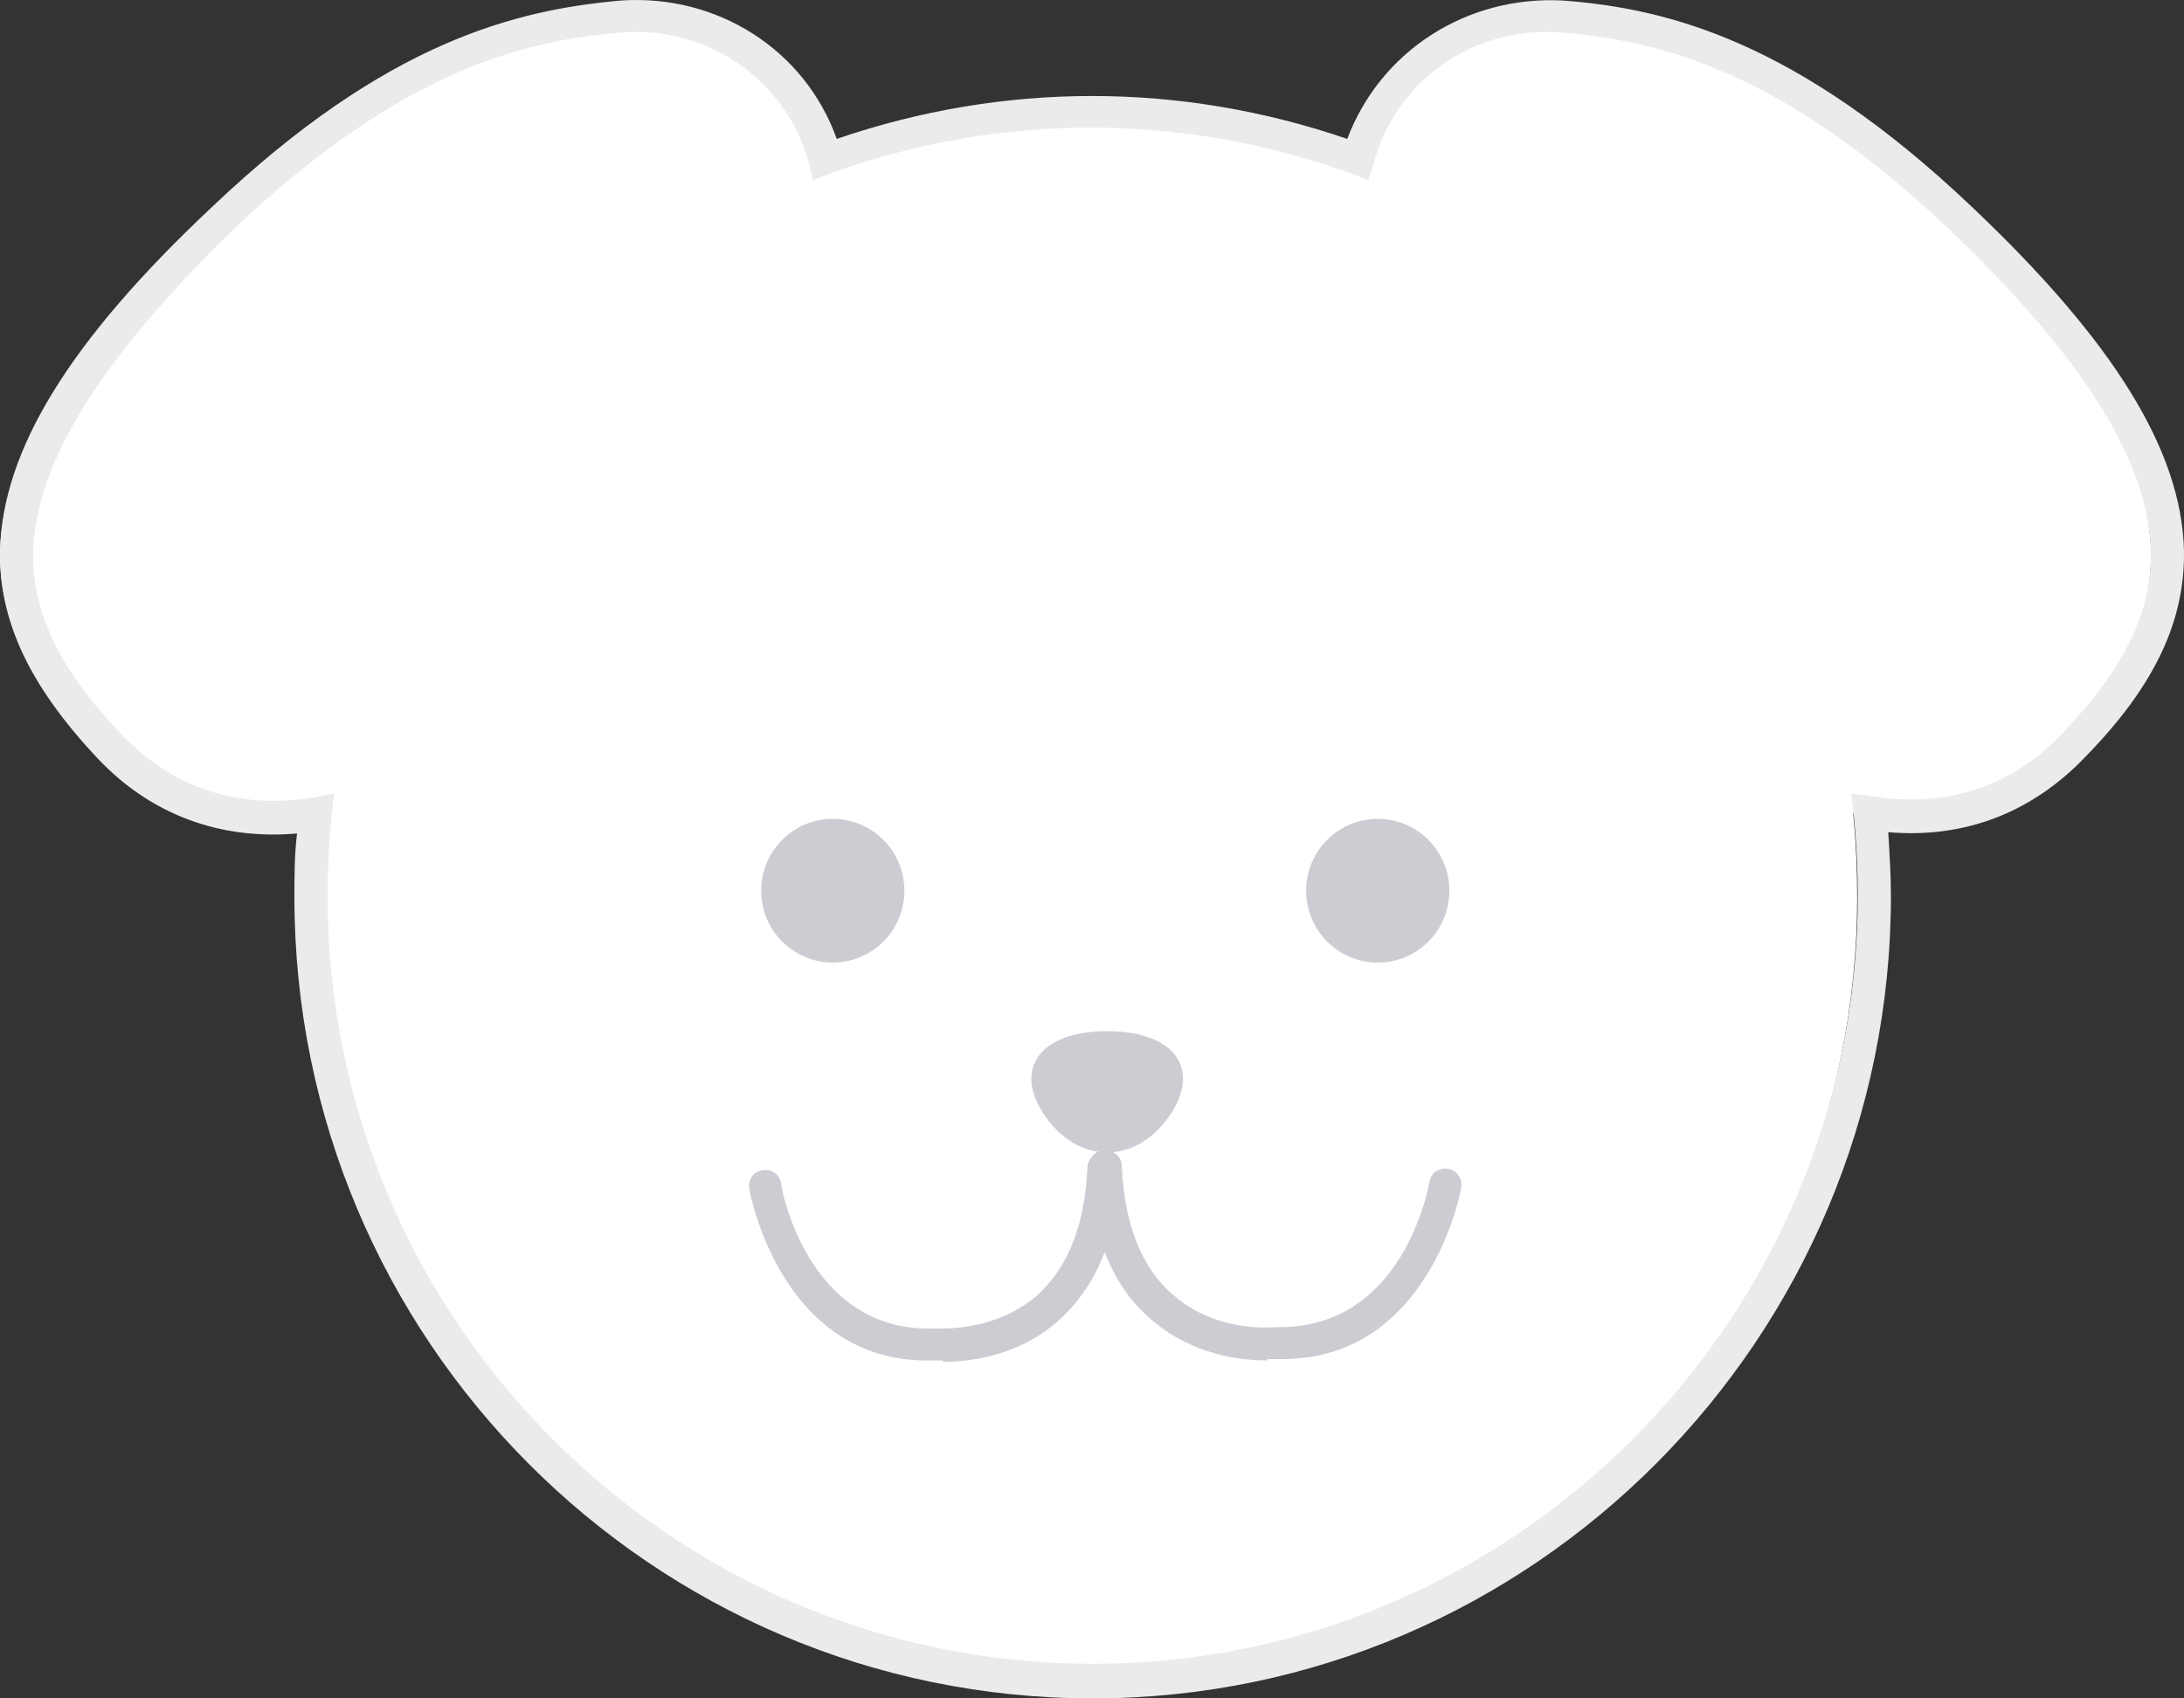 <svg width="72" height="56" viewBox="0 0 72 56" fill="none" xmlns="http://www.w3.org/2000/svg">
<rect x="0" y="0" width="72" height="56" fill="#333333" stroke="none"/>
<path d="M64.112 7.213C58.735 2.08 54.582 0.852 50.954 0.589C47.719 0.325 45.008 2.431 44.222 5.283C41.468 4.274 38.539 3.704 35.479 3.704C32.419 3.704 29.446 4.274 26.692 5.283C25.949 2.431 23.195 0.325 19.96 0.589C16.332 0.896 12.223 2.124 6.802 7.257C-2.028 15.637 -1.11 20.244 3.087 24.587C4.923 26.474 7.239 27.264 9.862 26.825C9.775 27.746 9.731 28.624 9.731 29.589C9.731 43.892 21.272 55.43 35.479 55.43C49.686 55.43 61.226 43.848 61.226 29.589C61.226 28.668 61.183 27.746 61.095 26.825C63.718 27.22 66.035 26.474 67.827 24.587C72.024 20.244 72.942 15.593 64.112 7.213Z" fill="white"/>
<path d="M36.022 56C21.509 56 9.706 44.154 9.706 29.588C9.706 28.886 9.706 28.184 9.793 27.482C7.258 27.702 4.985 26.868 3.236 25.025C0.963 22.612 -0.042 20.463 0.001 18.137C0.089 14.847 2.275 11.249 6.996 6.818C12.766 1.334 17.05 0.325 20.46 0.018C23.651 -0.202 26.536 1.641 27.585 4.58C33.093 2.694 38.907 2.694 44.415 4.58C45.508 1.685 48.349 -0.158 51.54 0.018C54.95 0.281 59.234 1.334 65.004 6.818C69.682 11.249 71.911 14.847 71.999 18.137C72.042 20.463 71.037 22.612 68.764 24.938C67.015 26.78 64.786 27.658 62.25 27.439C62.294 28.184 62.338 28.886 62.338 29.544C62.338 44.11 50.535 56 36.022 56ZM11.017 26.166L10.93 26.868C10.842 27.79 10.799 28.667 10.799 29.544C10.799 43.496 22.121 54.859 36.022 54.859C49.923 54.859 61.245 43.496 61.245 29.544C61.245 28.667 61.201 27.79 61.114 26.868L61.026 26.166L61.726 26.254C64.174 26.649 66.316 25.947 67.977 24.192C70.031 22.042 70.95 20.199 70.906 18.137C70.818 15.198 68.676 11.776 64.261 7.564C58.709 2.299 54.688 1.334 51.453 1.071C48.568 0.851 46.032 2.65 45.289 5.37L45.114 5.941L44.546 5.721C38.951 3.703 32.962 3.703 27.366 5.721L26.798 5.941L26.667 5.37C25.924 2.65 23.345 0.851 20.503 1.071C17.268 1.334 13.247 2.299 7.695 7.564C3.324 11.82 1.182 15.242 1.094 18.181C1.05 20.199 1.969 22.086 4.023 24.236C5.728 25.991 7.826 26.693 10.318 26.298L11.017 26.166Z" fill="#E9EBED"/>
<path d="M27.454 31.738C28.758 31.738 29.815 30.678 29.815 29.369C29.815 28.061 28.758 27 27.454 27C26.151 27 25.094 28.061 25.094 29.369C25.094 30.678 26.151 31.738 27.454 31.738Z" fill="#CBCDD2"/>
<path d="M45.421 31.738C46.725 31.738 47.782 30.678 47.782 29.369C47.782 28.061 46.725 27 45.421 27C44.117 27 43.06 28.061 43.06 29.369C43.06 30.678 44.117 31.738 45.421 31.738Z" fill="#CBCDD2"/>
<path d="M38.525 36.83C37.418 38.39 35.582 38.39 34.475 36.83C33.368 35.271 34.259 34 36.5 34C38.741 34 39.632 35.271 38.525 36.83Z" fill="#CBCDD2"/>
<path d="M31.084 44.859C30.472 44.859 30.603 44.859 30.56 44.859C25.707 44.859 24.702 39.243 24.702 39.199C24.658 38.892 24.833 38.629 25.139 38.585C25.445 38.541 25.707 38.717 25.751 39.024C25.751 39.199 26.625 43.806 30.603 43.806C30.647 43.806 30.603 43.806 31.041 43.806C31.696 43.806 33.051 43.674 34.144 42.753C35.193 41.832 35.762 40.428 35.849 38.497C35.849 38.19 36.155 37.971 36.417 37.971C36.723 37.971 36.942 38.234 36.942 38.541C36.855 40.779 36.111 42.49 34.844 43.587C33.489 44.771 31.827 44.903 31.084 44.903V44.859Z" fill="#CBCDD2"/>
<path d="M41.748 44.856C41.005 44.856 39.388 44.724 37.989 43.54C36.678 42.443 35.978 40.732 35.891 38.494C35.891 38.187 36.109 37.924 36.415 37.924C36.721 37.924 36.983 38.143 36.983 38.45C37.071 40.381 37.639 41.828 38.688 42.706C40.131 43.978 42.054 43.759 42.098 43.759H42.185C46.251 43.759 47.081 39.196 47.125 38.977C47.169 38.67 47.431 38.494 47.737 38.538C48.043 38.582 48.218 38.889 48.174 39.152C48.174 39.196 47.169 44.812 42.273 44.812H42.185C42.185 44.812 42.054 44.812 41.792 44.812L41.748 44.856Z" fill="#CBCDD2"/>
</svg>
